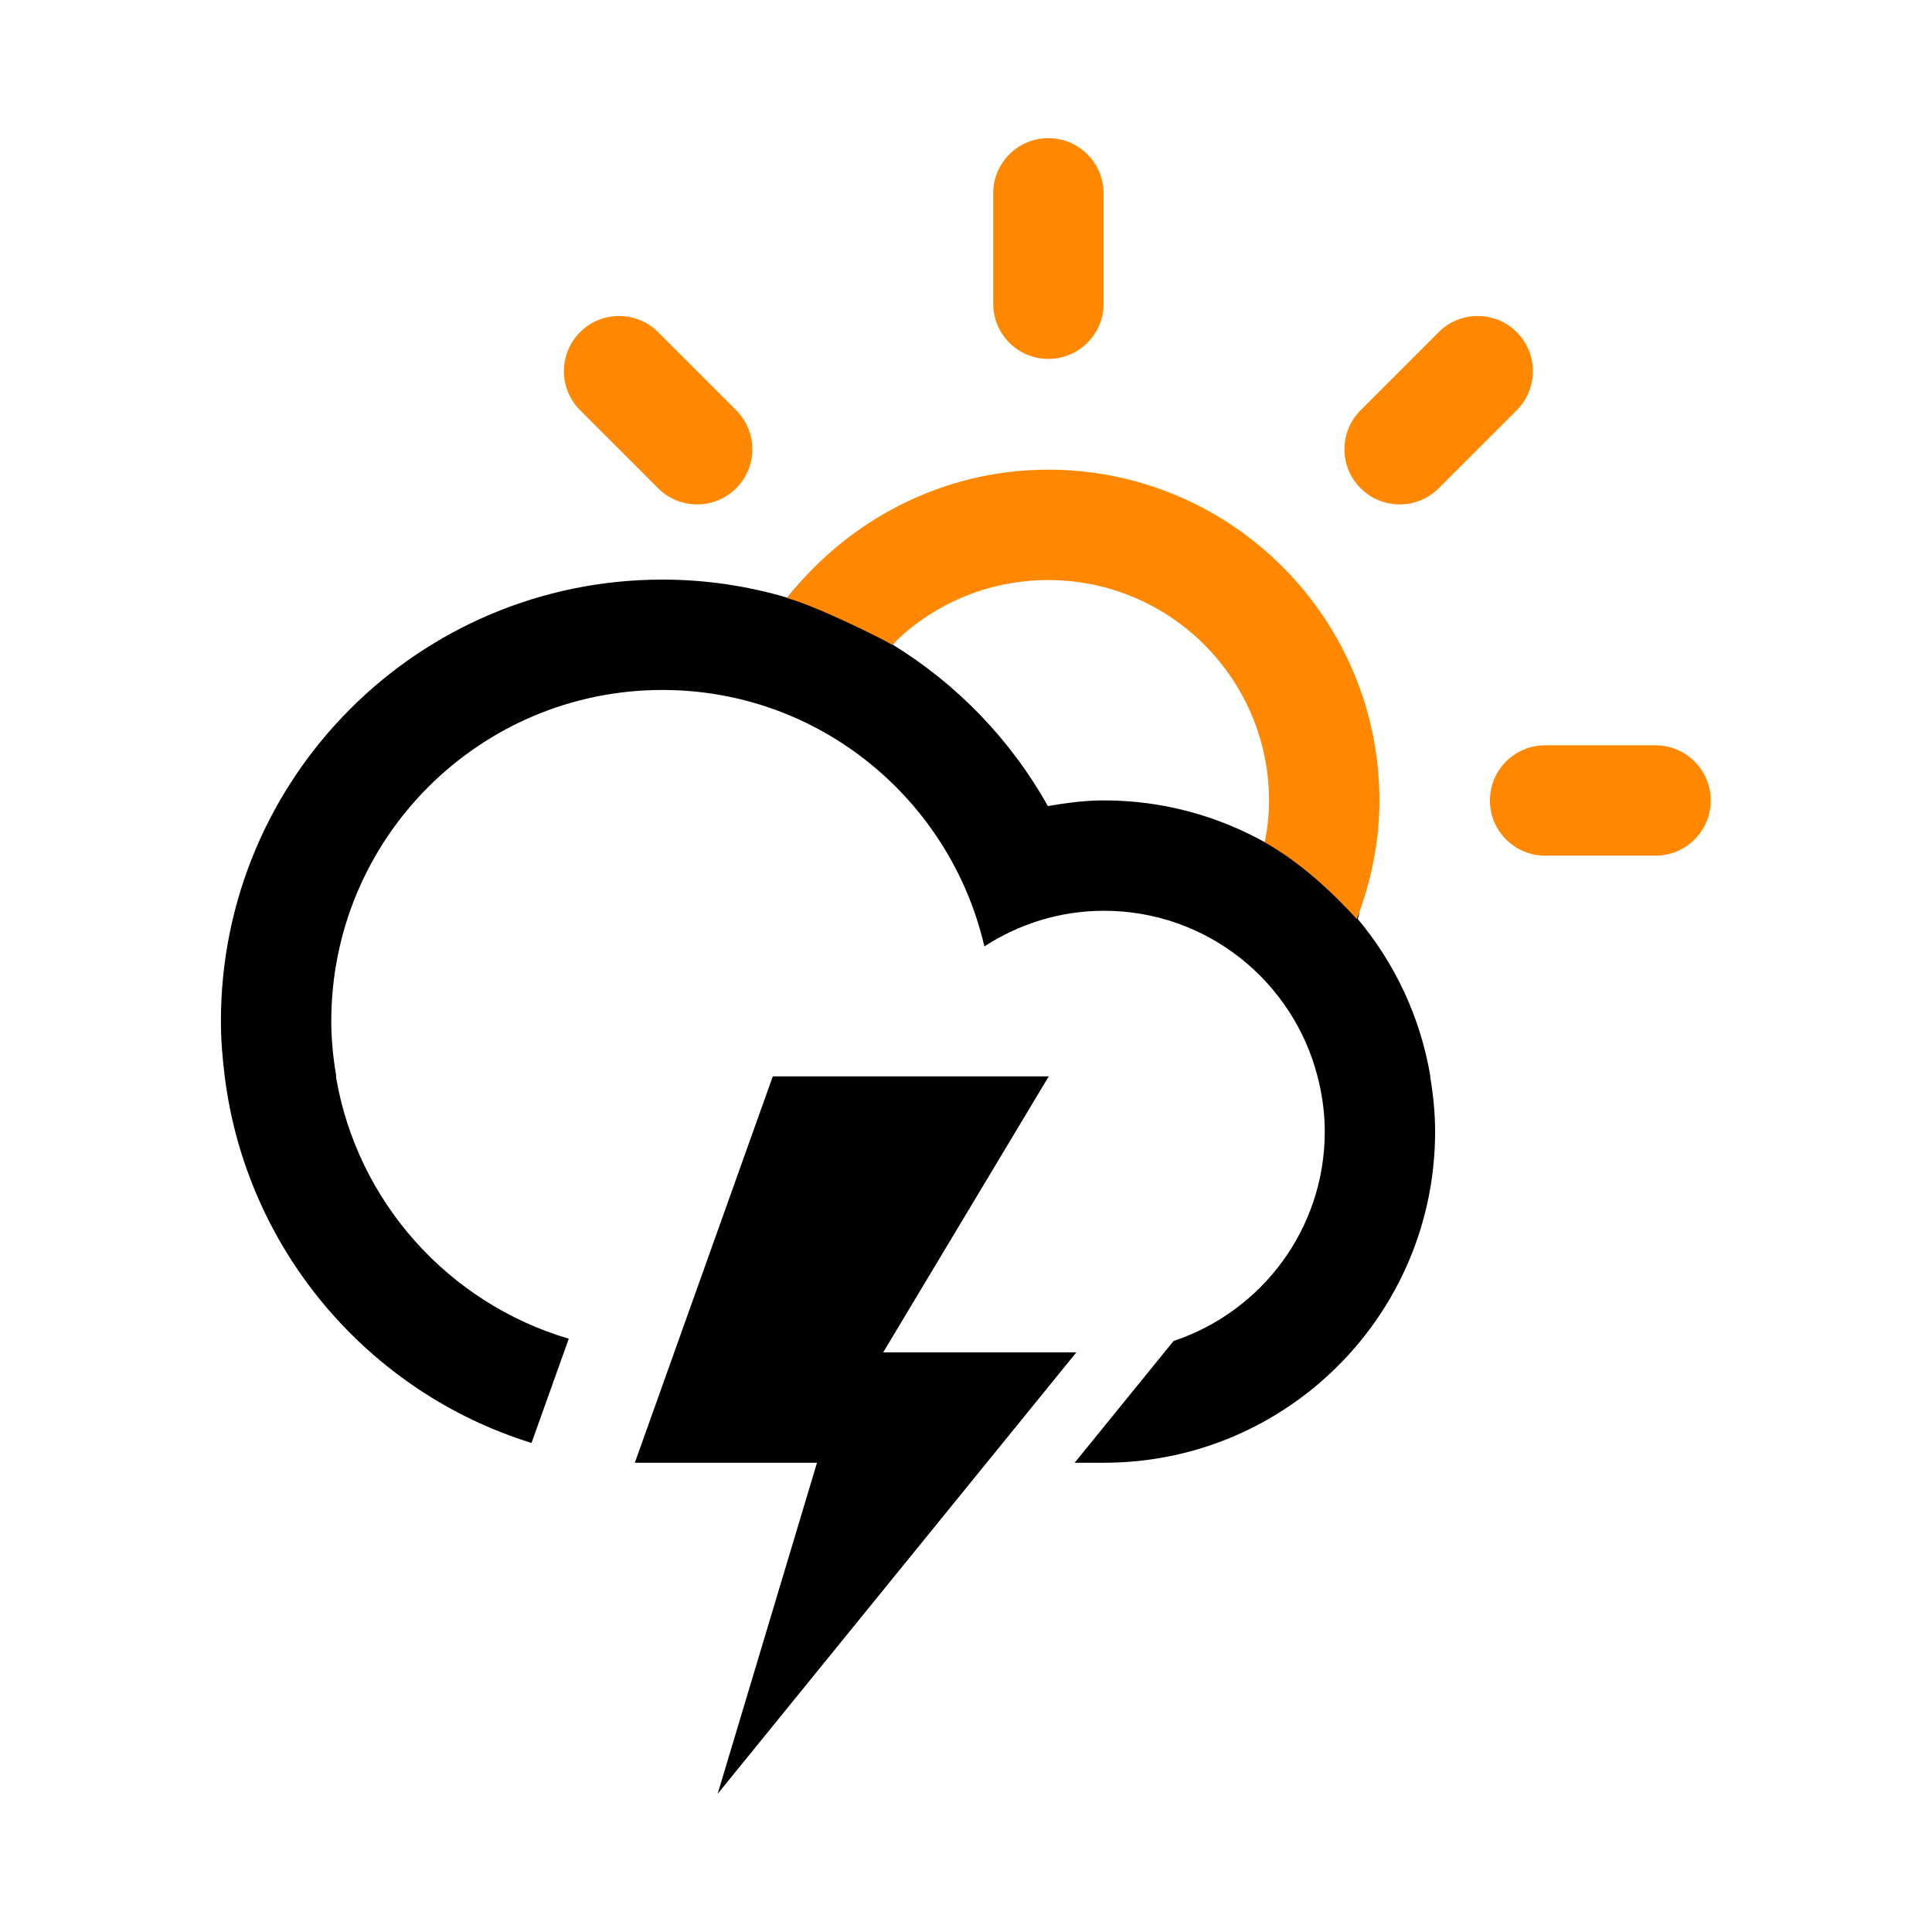 <?xml version="1.0" encoding="UTF-8" standalone="no"?>
<!-- Generator: Adobe Illustrator 15.1.0, SVG Export Plug-In . SVG Version: 6.00 Build 0)  -->

<svg
   xmlns:dc="http://purl.org/dc/elements/1.1/"
   xmlns:cc="http://creativecommons.org/ns#"
   xmlns:rdf="http://www.w3.org/1999/02/22-rdf-syntax-ns#"
   xmlns:svg="http://www.w3.org/2000/svg"
   xmlns="http://www.w3.org/2000/svg"
   xmlns:sodipodi="http://sodipodi.sourceforge.net/DTD/sodipodi-0.dtd"
   xmlns:inkscape="http://www.inkscape.org/namespaces/inkscape"
   version="1.1"
   id="Layer_1"
   x="0px"
   y="0px"
   width="70"
   height="70"
   viewBox="0 0 70 70"
   enable-background="new 0 0 100 100"
   xml:space="preserve"
   inkscape:version="0.48.5 r10040"
   sodipodi:docname="cloud_lightning_sun.svg"><defs
   id="defs3347" /><sodipodi:namedview
   pagecolor="#ffffff"
   bordercolor="#666666"
   borderopacity="1"
   objecttolerance="10"
   gridtolerance="10"
   guidetolerance="10"
   inkscape:pageopacity="0"
   inkscape:pageshadow="2"
   inkscape:window-width="1600"
   inkscape:window-height="1138"
   id="namedview3345"
   showgrid="false"
   inkscape:zoom="9.44"
   inkscape:cx="29.591843"
   inkscape:cy="43.216448"
   inkscape:window-x="1594"
   inkscape:window-y="-6"
   inkscape:window-maximized="1"
   inkscape:current-layer="Layer_1" />
<path
   id="path3343"
   style="fill-rule:evenodd"
   d="m 28,38.998 9.999,0 -5.999,10 6.999,0 -12.998,15.998 3.6,-11.998 -6.6,0 z m 7.668,-19.692 c -2.212,0 -1.884,2.593 -3.331,4.046 2.34,1.435 4.285,3.451 5.629,5.853 0.664,-0.113 1.337,-0.205 2.033,-0.205 2.125,0 4.118,0.559 5.85,1.527 l 0,0 c 0.096,-0.494 1.208,-0.686 1.208,-1.209 0,-4.418 -6.971,-10.012 -11.389,-10.012 z M 49.192,33.294 l 0,0 c 1.342,1.6 2.271,3.555 2.633,5.704 l -0.008,0 c 0.109,0.652 0.18,1.318 0.18,2 0,6.627 -5.372,12 -11.998,12 -0.28,0 -0.649,0 -1.062,0 l 3.584,-4.412 c 3.181,-1.057 5.478,-4.053 5.478,-7.588 0,-0.691 -0.098,-1.359 -0.263,-2 l 0,0 c -0.889,-3.448 -4.011,-5.999 -7.736,-5.999 -1.601,0 -3.083,0.48 -4.334,1.291 -1.231,-5.316 -5.973,-9.291 -11.664,-9.291 -6.627,0 -11.999,5.373 -11.999,12 0,0.682 0.07,1.348 0.181,1.999 l -0.014,0 c 0.764,4.549 4.088,8.223 8.438,9.506 l -1.35,3.777 c -5.903,-1.83 -10.33,-6.99 -11.116,-13.283 l 0,0 c -0.082,-0.657 -0.138,-1.321 -0.138,-1.999 0,-8.836 7.162,-15.999 15.998,-15.999 1.572,0 3.089,0.232 4.523,0.655 2.195,-2.828 6.695,-4.069 10.534,-3.701 6.627,0.636 4.372,3.888 8.08,7.443 -0.001,1.516 2.566,6.561 2.053,7.897 z"
   inkscape:connector-curvature="0"
   sodipodi:nodetypes="ccccccccsccsccssccccssccsccscssccccccsscscc" />
<path
   id="path8919"
   d="m 23.845,17.69 -2.827,-2.827 c -0.781,-0.781 -0.781,-2.048 0,-2.828 0.78,-0.781 2.047,-0.781 2.827,0 l 2.828,2.828 c 0.781,0.78 0.781,2.047 0,2.827 -0.78,0.781 -2.047,0.781 -2.828,0 z m 14.14,-4.686 c -1.104,0 -1.999,-0.895 -1.999,-1.999 l 0,-3.999 c 0,-1.105 0.896,-2 1.999,-2 1.105,0 2,0.895 2,2 l 0,3.999 c 0,1.105 -0.894,1.999 -2,1.999 z m -9.47,8.666 c 0.987,0.26 3.307,1.396 3.809,1.691 1.447,-1.451 3.444,-2.344 5.656,-2.344 4.418,0 8,3.584 8,8 0,0.523 -0.06,1.006 -0.156,1.5 1.276,0.726 2.375,1.736 3.336,2.781 0.505,-1.326 0.819,-2.777 0.82,-4.281 0,-6.625 -5.373,-12 -12,-12 -3.841,0 -7.269,1.845 -9.465,4.652 z m 23.611,-3.98 c -0.781,0.781 -2.047,0.781 -2.828,0 -0.781,-0.78 -0.781,-2.047 0,-2.827 l 2.828,-2.828 c 0.781,-0.781 2.047,-0.781 2.828,0 0.781,0.78 0.781,2.047 0,2.828 z m 7.857,13.312 -4,0 c -1.104,0 -2,-0.895 -2,-2 0,-1.104 0.896,-1.998 2,-1.998 l 4,0 c 1.104,0 2,0.895 2,1.998 0,1.105 -0.896,2 -2,2 z"
   style="fill:#ff8800;fill-opacity:1"
   inkscape:connector-curvature="0"
   sodipodi:nodetypes="ssccccssssssssccsscccsccccscccsssssss" /></svg>